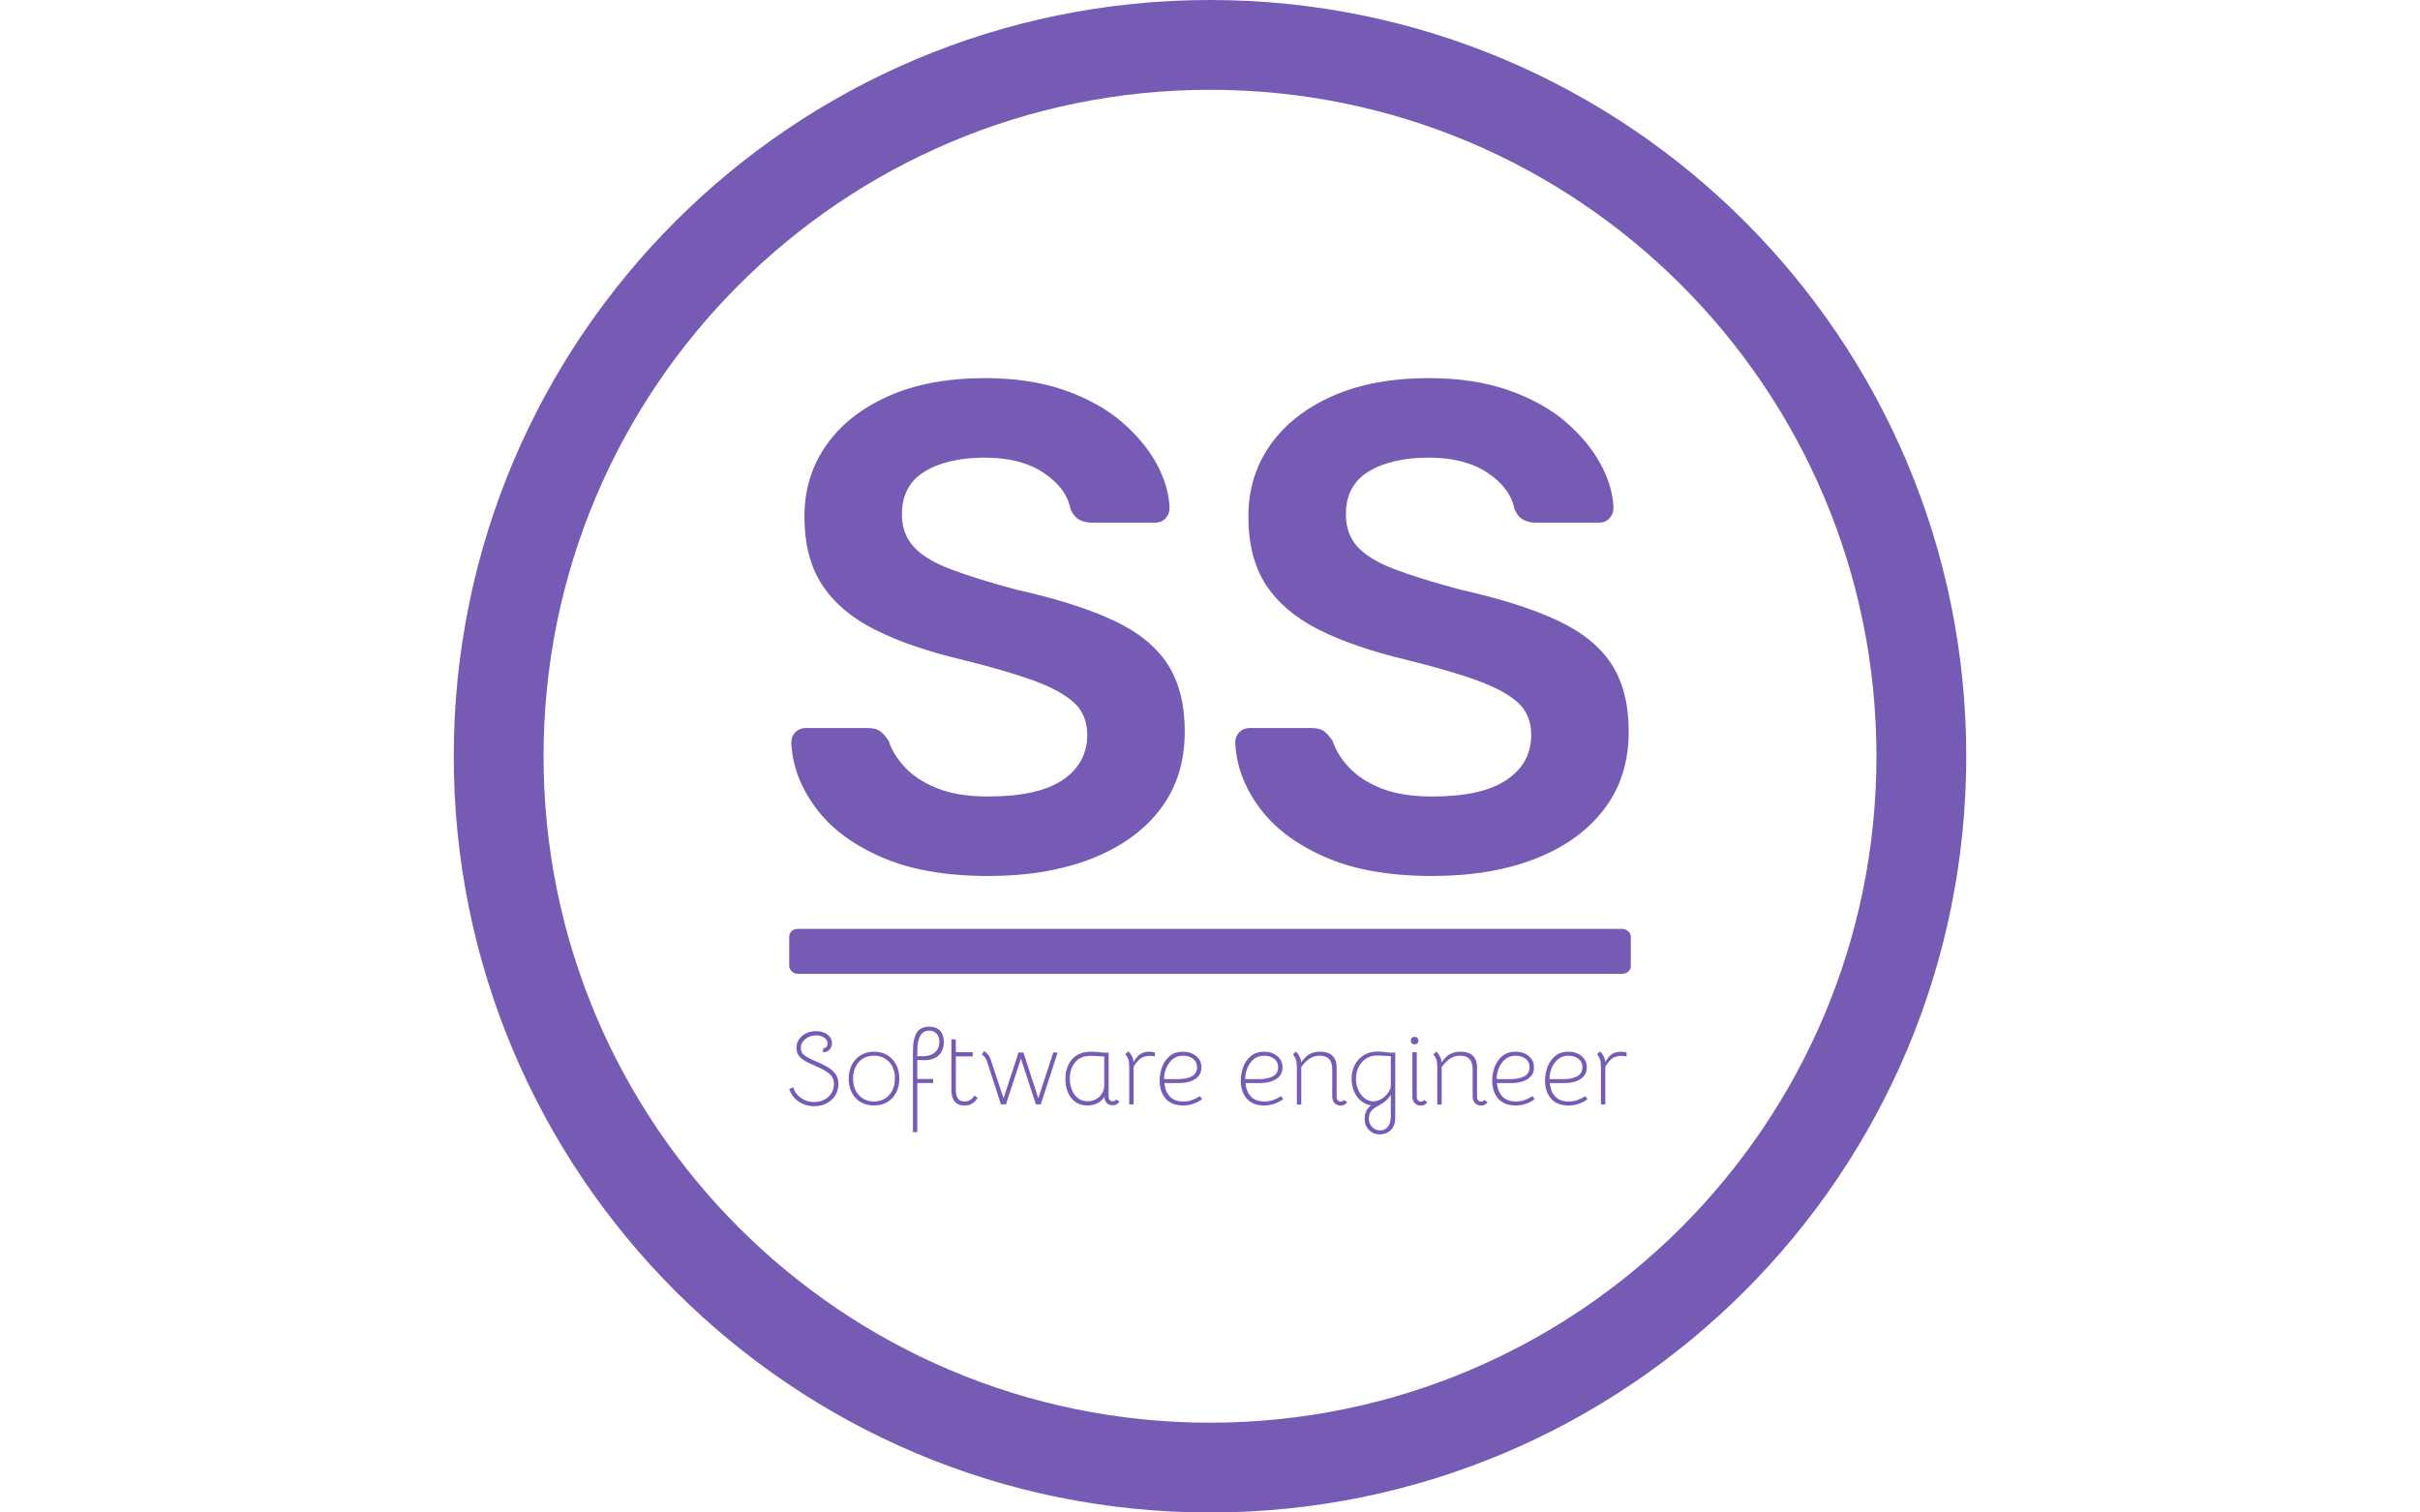 <svg xmlns="http://www.w3.org/2000/svg" version="1.1" xmlns:xlink="http://www.w3.org/1999/xlink" xmlns:svgjs="http://svgjs.dev/svgjs" width="1000" height="625" viewBox="0 0 1000 625"><g transform="matrix(1,0,0,1,0,0)"><svg viewBox="0 0 512 320" data-background-color="#ffffff" preserveAspectRatio="xMidYMid meet" height="625" width="1000" xmlns="http://www.w3.org/2000/svg" xmlns:xlink="http://www.w3.org/1999/xlink"><g id="tight-bounds" transform="matrix(1,0,0,1,0,0)"><svg viewBox="0 0 512 320" height="320" width="512"><g><svg></svg></g><g><svg viewBox="0 0 512 320" height="320" width="512"><g><path xmlns="http://www.w3.org/2000/svg" d="M96 160c0-88.366 71.634-160 160-160 88.366 0 160 71.634 160 160 0 88.366-71.634 160-160 160-88.366 0-160-71.634-160-160zM256 301.001c77.873 0 141.001-63.128 141.001-141.001 0-77.873-63.128-141.001-141.001-141.001-77.873 0-141.001 63.128-141.001 141.001 0 77.873 63.128 141.001 141.001 141.001z" fill="#755bb4" fill-rule="nonzero" stroke="none" stroke-width="1" stroke-linecap="butt" stroke-linejoin="miter" stroke-miterlimit="10" stroke-dasharray="" stroke-dashoffset="0" font-family="none" font-weight="none" font-size="none" text-anchor="none" style="mix-blend-mode: normal" data-fill-palette-color="tertiary"></path></g><g transform="matrix(1,0,0,1,166.972,80)"><svg viewBox="0 0 178.057 160" height="160" width="178.057"><g><svg viewBox="0 0 257.28 231.189" height="160" width="178.057"><g><svg viewBox="0 0 257.28 231.189" height="231.189" width="257.28"><g id="textblocktransform"><svg viewBox="0 0 257.28 231.189" height="231.189" width="257.28" id="textblock"><g><rect width="257.28" height="13.726" x="0" y="168.374" fill="#755bb4" opacity="1" stroke-width="0" stroke="transparent" fill-opacity="1" class="rect-o-0" data-fill-palette-color="primary" rx="1%" id="o-0" data-palette-color="#755bb4"></rect></g><g transform="matrix(1,0,0,1,0.64,0)"><svg viewBox="0 0 256 152.205" height="152.205" width="256"><g transform="matrix(1,0,0,1,0,0)"><svg width="256" viewBox="1.8 -35.5 60.55 36" height="152.205" data-palette-color="#755bb4"><path d="M16.05 0.5L16.05 0.5Q11.4 0.5 8.28-0.88 5.15-2.25 3.53-4.48 1.9-6.7 1.8-9.15L1.8-9.15Q1.8-9.6 2.1-9.9 2.4-10.2 2.85-10.2L2.85-10.2 7.3-10.2Q7.95-10.2 8.28-9.93 8.6-9.65 8.85-9.25L8.85-9.25Q9.15-8.3 10-7.38 10.85-6.45 12.33-5.85 13.8-5.25 16.05-5.25L16.05-5.25Q19.65-5.25 21.43-6.45 23.2-7.65 23.2-9.7L23.2-9.7Q23.2-11.15 22.25-12.03 21.3-12.9 19.33-13.63 17.35-14.35 14.1-15.15L14.1-15.15Q10.35-16.05 7.83-17.32 5.3-18.6 4.03-20.55 2.75-22.5 2.75-25.5L2.75-25.5Q2.75-28.4 4.33-30.65 5.9-32.9 8.83-34.2 11.75-35.5 15.8-35.5L15.8-35.5Q19.05-35.5 21.55-34.63 24.05-33.75 25.7-32.33 27.35-30.9 28.23-29.28 29.1-27.65 29.15-26.1L29.15-26.1Q29.15-25.7 28.88-25.38 28.6-25.05 28.1-25.05L28.1-25.05 23.45-25.05Q23.05-25.05 22.65-25.25 22.25-25.45 22-26L22-26Q21.7-27.55 20.05-28.65 18.4-29.75 15.8-29.75L15.8-29.75Q13.1-29.75 11.45-28.75 9.8-27.75 9.8-25.65L9.8-25.65Q9.8-24.25 10.63-23.33 11.45-22.4 13.28-21.7 15.1-21 18.1-20.2L18.1-20.2Q22.35-19.25 25.05-18 27.75-16.75 29-14.83 30.25-12.9 30.25-9.95L30.25-9.95Q30.25-6.65 28.48-4.33 26.7-2 23.5-0.75 20.3 0.5 16.05 0.5ZM48.15 0.5L48.15 0.5Q43.5 0.5 40.37-0.88 37.25-2.25 35.62-4.48 34-6.7 33.9-9.15L33.9-9.15Q33.9-9.6 34.2-9.9 34.5-10.2 34.95-10.2L34.95-10.2 39.4-10.2Q40.05-10.2 40.37-9.93 40.7-9.65 40.95-9.25L40.95-9.25Q41.25-8.3 42.1-7.38 42.95-6.45 44.42-5.85 45.9-5.25 48.15-5.25L48.15-5.25Q51.75-5.25 53.52-6.45 55.3-7.65 55.3-9.7L55.3-9.7Q55.3-11.15 54.35-12.03 53.4-12.9 51.42-13.63 49.45-14.35 46.2-15.15L46.2-15.15Q42.45-16.05 39.92-17.32 37.4-18.6 36.12-20.55 34.85-22.5 34.85-25.5L34.85-25.5Q34.85-28.4 36.42-30.65 38-32.9 40.92-34.2 43.85-35.5 47.9-35.5L47.9-35.5Q51.15-35.5 53.65-34.63 56.15-33.75 57.8-32.33 59.45-30.9 60.32-29.28 61.2-27.65 61.25-26.1L61.25-26.1Q61.25-25.7 60.97-25.38 60.7-25.05 60.2-25.05L60.2-25.05 55.55-25.05Q55.15-25.05 54.75-25.25 54.35-25.45 54.1-26L54.1-26Q53.8-27.55 52.15-28.65 50.5-29.75 47.9-29.75L47.9-29.75Q45.2-29.75 43.55-28.75 41.9-27.75 41.9-25.65L41.9-25.65Q41.9-24.25 42.72-23.33 43.55-22.4 45.37-21.7 47.2-21 50.2-20.2L50.2-20.2Q54.45-19.25 57.15-18 59.85-16.75 61.1-14.83 62.35-12.9 62.35-9.95L62.35-9.95Q62.35-6.65 60.57-4.33 58.8-2 55.6-0.75 52.4 0.5 48.15 0.5Z" opacity="1" transform="matrix(1,0,0,1,0,0)" fill="#755bb4" class="wordmark-text-0" data-fill-palette-color="primary" id="text-0"></path></svg></g></svg></g><g transform="matrix(1,0,0,1,0,198.269)"><svg viewBox="0 0 256 32.92" height="32.92" width="256"><g transform="matrix(1,0,0,1,0,0)"><svg width="256" viewBox="1.95 -37.2 400.06 51.45" height="32.92" data-palette-color="#755bb4"><path d="M13.85 0.8Q9.65 0.8 6.38-1.48 3.1-3.75 1.95-7.45L1.95-7.45 3.85-8.2Q4.8-5.05 7.58-3.13 10.35-1.2 13.9-1.2L13.9-1.2Q16.55-1.2 18.7-2.33 20.85-3.45 22.08-5.43 23.3-7.4 23.3-9.85L23.3-9.85Q23.3-11.75 22.43-13.18 21.55-14.6 19.5-15.9 17.45-17.2 13.75-18.75L13.75-18.75Q10.5-20.1 8.72-21.3 6.95-22.5 6.18-23.85 5.4-25.2 5.4-27.05L5.4-27.05Q5.4-29.3 6.6-31.13 7.8-32.95 9.93-34 12.05-35.05 14.65-35.05L14.65-35.05Q18.05-35.05 20.2-33.45 22.35-31.85 22.35-29.25L22.35-29.25Q22.35-27.3 21.05-26.08 19.75-24.85 18.05-25.05L18.05-25.05 18.2-26.95Q19.1-26.85 19.68-27.48 20.25-28.1 20.25-29.15L20.25-29.15Q20.25-30.85 18.68-31.95 17.1-33.05 14.75-33.05L14.75-33.05Q12.85-33.05 11.18-32.23 9.5-31.4 8.5-30.05 7.5-28.7 7.5-27.15L7.5-27.15Q7.5-25.7 8.1-24.73 8.7-23.75 10.25-22.8 11.8-21.85 14.85-20.55L14.85-20.55Q18.9-18.85 21.18-17.3 23.45-15.75 24.45-14 25.45-12.25 25.45-9.9L25.45-9.9Q25.45-6.8 23.95-4.38 22.45-1.95 19.83-0.58 17.2 0.8 13.85 0.8L13.85 0.8ZM42.4 0.45Q38.85 0.45 36.12-1.15 33.4-2.75 31.87-5.65 30.35-8.55 30.35-12.3L30.35-12.3Q30.35-16.1 31.87-19.03 33.4-21.95 36.15-23.6 38.9-25.25 42.45-25.25L42.45-25.25Q46-25.25 48.75-23.63 51.5-22 53.02-19.07 54.55-16.15 54.55-12.35L54.55-12.35Q54.55-8.6 53.02-5.68 51.5-2.75 48.75-1.15 46 0.45 42.4 0.45L42.4 0.45ZM42.45-1.45Q45.4-1.45 47.67-2.85 49.95-4.25 51.2-6.78 52.45-9.3 52.45-12.55L52.45-12.55Q52.45-15.75 51.2-18.2 49.95-20.65 47.67-22 45.4-23.35 42.45-23.35L42.45-23.35Q39.5-23.35 37.22-21.98 34.95-20.6 33.7-18.1 32.45-15.6 32.45-12.35L32.45-12.35Q32.45-9.15 33.7-6.68 34.95-4.2 37.22-2.83 39.5-1.45 42.45-1.45L42.45-1.45ZM61.05-25.3Q61.05-31.55 62.89-34.38 64.75-37.2 68.84-37.2L68.84-37.2Q72.19-37.2 74-35.3 75.8-33.4 75.8-29.9L75.8-29.9Q75.8-25.65 73.17-23.35 70.55-21.05 65.94-21.2L65.94-21.2 63.14-21.3 63.14-12.2 70.69-12.2 70.69-10.3 63.14-10.3 63.14 13.2 61.05 13.2 61.05-25.3ZM65.94-23.1Q69.5-23.1 71.59-24.95 73.69-26.8 73.69-29.95L73.69-29.95Q73.69-32.4 72.34-33.85 71-35.3 68.75-35.3L68.75-35.3Q63.14-35.3 63.14-25.45L63.14-25.45 63.14-23.1 65.94-23.1ZM85.74 0.45Q79.44 0.45 79.44-7L79.44-7 79.44-31.15 81.54-31.15 81.54-25 89.59-25 89.59-23 81.54-23 81.54-7Q81.54-4.35 82.52-2.9 83.49-1.45 85.74-1.45L85.74-1.45Q88.69-1.45 90.44-4.3L90.44-4.3 91.94-3.2Q90.79-1.35 89.34-0.45 87.89 0.45 85.74 0.45L85.74 0.45ZM96.29-21.05Q96.09-21.8 95.44-22.58 94.79-23.35 93.99-23.9L93.99-23.9 95.04-25.55Q96.29-24.8 97.04-23.78 97.79-22.75 98.24-21.35L98.24-21.35 104.34-3 111.49-24.85 113.84-24.85 120.94-3 128.09-24.85 130.19-24.85 122.14-0.1 119.79-0.1 112.64-21.95 105.49-0.1 103.09-0.1 96.29-21.05ZM158.14-2.4L159.74-1.4Q159.24-0.55 158.36-0.1 157.49 0.35 156.54 0.35L156.54 0.35Q154.74 0.35 153.69-0.68 152.64-1.7 152.49-3.7L152.49-3.7Q151.44-1.8 149.29-0.68 147.14 0.45 144.44 0.45L144.44 0.45Q140.99 0.45 138.61-1.28 136.24-3 135.06-5.88 133.89-8.75 133.89-12.25L133.89-12.25Q133.89-16.15 135.34-19.07 136.79-22 139.51-23.63 142.24-25.25 145.99-25.25L145.99-25.25Q147.14-25.25 148.91-25.13 150.69-25 152.04-24.8L152.04-24.8 154.54-24.8 154.54-3.9Q154.54-2.7 155.09-2.13 155.64-1.55 156.54-1.55L156.54-1.55Q156.99-1.55 157.46-1.8 157.94-2.05 158.14-2.4L158.14-2.4ZM152.44-9.3L152.44-23Q151.64-22.95 148.84-23.15L148.84-23.15 145.79-23.25Q141.04-23.25 138.51-20.15 135.99-17.05 135.99-12.35L135.99-12.35Q135.99-9.55 136.96-7.08 137.94-4.6 139.86-3.08 141.79-1.55 144.49-1.55L144.49-1.55Q146.94-1.55 148.84-2.75 150.74-3.95 151.69-5.85L151.69-5.85Q152.44-7.35 152.44-9.3L152.44-9.3ZM174.04-25.25Q174.74-25.25 176.64-24.9L176.64-24.9 176.64-23Q175.19-23.25 174.14-23.25L174.14-23.25Q171.29-23.25 169.54-21.85L169.54-21.85Q168.79-21.2 167.94-20.18 167.09-19.15 166.49-18L166.49-18 166.49-0.05 164.39-0.05 164.39-18.1Q164.39-20.3 163.94-21.58 163.49-22.85 162.54-24.05L162.54-24.05 163.94-25.4Q165.04-24.35 165.71-23.03 166.39-21.7 166.49-20.25L166.49-20.25Q167.14-21.55 168.04-22.6 168.94-23.65 169.84-24.2L169.84-24.2Q171.54-25.25 174.04-25.25L174.04-25.25ZM190.18 0.45Q184.63 0.45 181.78-2.83 178.93-6.1 178.93-11.45L178.93-11.45Q178.93-14.9 180.13-18.05 181.33-21.2 183.83-23.23 186.33-25.25 189.98-25.25L189.98-25.25Q193.78-25.25 196.33-23.2 198.88-21.15 198.88-17.75L198.88-17.75Q198.88-14.15 195.91-12.2 192.93-10.25 187.83-10.25L187.83-10.25 181.18-10.25Q181.58-6.05 183.88-3.75 186.18-1.45 190.18-1.45L190.18-1.45Q192.43-1.45 194.31-2.1 196.18-2.75 198.18-4L198.18-4 199.23-2.55Q194.98 0.45 190.18 0.45L190.18 0.45ZM187.83-12.15Q191.83-12.15 194.31-13.5 196.78-14.85 196.78-17.8L196.78-17.8Q196.78-20.5 194.78-21.93 192.78-23.35 190.13-23.35L190.13-23.35Q187.08-23.35 185.01-21.53 182.93-19.7 181.96-17.07 180.98-14.45 181.08-12.15L181.08-12.15 187.83-12.15ZM228.93 0.45Q223.38 0.45 220.53-2.83 217.68-6.1 217.68-11.45L217.68-11.45Q217.68-14.9 218.88-18.05 220.08-21.2 222.58-23.23 225.08-25.25 228.73-25.25L228.73-25.25Q232.53-25.25 235.08-23.2 237.63-21.15 237.63-17.75L237.63-17.75Q237.63-14.15 234.65-12.2 231.68-10.25 226.58-10.25L226.58-10.25 219.93-10.25Q220.33-6.05 222.63-3.75 224.93-1.45 228.93-1.45L228.93-1.45Q231.18-1.45 233.05-2.1 234.93-2.75 236.93-4L236.93-4 237.98-2.55Q233.73 0.45 228.93 0.45L228.93 0.45ZM226.58-12.15Q230.58-12.15 233.05-13.5 235.53-14.85 235.53-17.8L235.53-17.8Q235.53-20.5 233.53-21.93 231.53-23.35 228.88-23.35L228.88-23.35Q225.83-23.35 223.75-21.53 221.68-19.7 220.7-17.07 219.73-14.45 219.83-12.15L219.83-12.15 226.58-12.15ZM266.98-2.2L268.53-1.1Q267.38 0.5 265.43 0.5L265.43 0.5Q263.63 0.5 262.5-0.68 261.38-1.85 261.38-3.85L261.38-3.85 261.38-16.85Q261.38-23.35 255.38-23.35L255.38-23.35Q252.88-23.35 250.8-22.08 248.73-20.8 246.58-17.9L246.58-17.9 246.58 0 244.48 0 244.48-18Q244.48-20.2 244.03-21.48 243.58-22.75 242.63-23.95L242.63-23.95 244.03-25.3Q245.13-24.25 245.8-22.88 246.48-21.5 246.58-20.05L246.58-20.05Q248.28-22.8 250.45-24.03 252.63-25.25 255.63-25.25L255.63-25.25Q259.38-25.25 261.43-23.35 263.48-21.45 263.48-17.9L263.48-17.9 263.48-3.8Q263.48-2.6 264.03-2 264.58-1.4 265.48-1.4L265.48-1.4Q266.33-1.4 266.98-2.2L266.98-2.2ZM284.02 14.25Q280.97 14.25 278.92 12.13 276.87 10 276.87 6.75L276.87 6.75Q276.87 2.55 280.02 0.4L280.02 0.4Q277.32 0.05 275.17-1.7 273.02-3.45 271.82-6.25 270.62-9.05 270.62-12.35L270.62-12.35Q270.62-16.05 272.2-19 273.77-21.95 276.55-23.63 279.32-25.3 282.77-25.3L282.77-25.3Q284.67-25.3 285.87-25.15L285.87-25.15 288.97-24.8 291.47-24.8 291.47 6.6Q291.47 10 289.4 12.13 287.32 14.25 284.02 14.25L284.02 14.25ZM281.07-1.5Q282.32-1.5 283.7-2.08 285.07-2.65 286.27-3.65L286.27-3.65Q287.67-4.85 288.52-6.28 289.37-7.7 289.37-8.85L289.37-8.85 289.37-23.1 284.17-23.4 282.52-23.4Q279.77-23.4 277.55-21.95 275.32-20.5 274.02-17.98 272.72-15.45 272.72-12.35L272.72-12.35Q272.72-9.4 273.85-6.93 274.97-4.45 276.9-2.98 278.82-1.5 281.07-1.5L281.07-1.5ZM284.27 12.35Q286.52 12.35 287.85 10.75 289.17 9.15 289.37 6.2L289.37 6.2 289.37-4.7Q288.42-2.95 286.42-1.35L286.42-1.35Q285.87-0.85 284.67-0.18 283.47 0.5 283.17 0.7L283.17 0.7Q282.87 0.85 281.87 1.45L281.87 1.45Q280.27 2.55 279.57 3.78 278.87 5 278.87 6.65L278.87 6.65Q278.87 9.05 280.42 10.7 281.97 12.35 284.27 12.35L284.27 12.35ZM301.77-3.8Q301.77-2.6 302.32-2 302.87-1.4 303.77-1.4L303.77-1.4Q304.62-1.4 305.27-2.2L305.27-2.2 306.82-1.1Q305.67 0.5 303.72 0.5L303.72 0.5Q301.92 0.5 300.8-0.68 299.67-1.85 299.67-3.85L299.67-3.85 299.67-25 301.77-25 301.77-3.8ZM300.72-28.75Q299.92-28.75 299.42-29.25 298.92-29.75 298.92-30.55L298.92-30.55Q298.92-31.35 299.42-31.85 299.92-32.35 300.72-32.35L300.72-32.35Q301.52-32.35 302.05-31.85 302.57-31.35 302.57-30.55L302.57-30.55Q302.57-29.75 302.05-29.25 301.52-28.75 300.72-28.75L300.72-28.75ZM334.07-2.2L335.62-1.1Q334.47 0.5 332.52 0.5L332.52 0.5Q330.72 0.5 329.59-0.68 328.47-1.85 328.47-3.85L328.47-3.85 328.47-16.85Q328.47-23.35 322.47-23.35L322.47-23.35Q319.97-23.35 317.89-22.08 315.82-20.8 313.67-17.9L313.67-17.9 313.67 0 311.57 0 311.57-18Q311.57-20.2 311.12-21.48 310.67-22.75 309.72-23.95L309.72-23.95 311.12-25.3Q312.22-24.25 312.89-22.88 313.57-21.5 313.67-20.05L313.67-20.05Q315.37-22.8 317.54-24.03 319.72-25.25 322.72-25.25L322.72-25.25Q326.47-25.25 328.52-23.35 330.57-21.45 330.57-17.9L330.57-17.9 330.57-3.8Q330.57-2.6 331.12-2 331.67-1.4 332.57-1.4L332.57-1.4Q333.42-1.4 334.07-2.2L334.07-2.2ZM349.07 0.45Q343.52 0.45 340.67-2.83 337.82-6.1 337.82-11.45L337.82-11.45Q337.82-14.9 339.02-18.05 340.22-21.2 342.72-23.23 345.22-25.25 348.87-25.25L348.87-25.25Q352.67-25.25 355.22-23.2 357.77-21.15 357.77-17.75L357.77-17.75Q357.77-14.15 354.79-12.2 351.82-10.25 346.72-10.25L346.72-10.25 340.07-10.25Q340.47-6.05 342.77-3.75 345.07-1.45 349.07-1.45L349.07-1.45Q351.32-1.45 353.19-2.1 355.07-2.75 357.07-4L357.07-4 358.12-2.55Q353.87 0.45 349.07 0.45L349.07 0.45ZM346.72-12.15Q350.72-12.15 353.19-13.5 355.67-14.85 355.67-17.8L355.67-17.8Q355.67-20.5 353.67-21.93 351.67-23.35 349.02-23.35L349.02-23.35Q345.97-23.35 343.89-21.53 341.82-19.7 340.84-17.07 339.87-14.45 339.97-12.15L339.97-12.15 346.72-12.15ZM374.31 0.45Q368.76 0.45 365.91-2.83 363.06-6.1 363.06-11.45L363.06-11.45Q363.06-14.9 364.26-18.05 365.46-21.2 367.96-23.23 370.46-25.25 374.11-25.25L374.11-25.25Q377.91-25.25 380.46-23.2 383.01-21.15 383.01-17.75L383.01-17.75Q383.01-14.15 380.04-12.2 377.06-10.25 371.96-10.25L371.96-10.25 365.31-10.25Q365.71-6.05 368.01-3.75 370.31-1.45 374.31-1.45L374.31-1.45Q376.56-1.45 378.44-2.1 380.31-2.75 382.31-4L382.31-4 383.36-2.55Q379.11 0.45 374.31 0.45L374.31 0.45ZM371.96-12.15Q375.96-12.15 378.44-13.5 380.91-14.85 380.91-17.8L380.91-17.8Q380.91-20.5 378.91-21.93 376.91-23.35 374.26-23.35L374.26-23.35Q371.21-23.35 369.14-21.53 367.06-19.7 366.09-17.07 365.11-14.45 365.21-12.15L365.21-12.15 371.96-12.15ZM399.41-25.25Q400.11-25.25 402.01-24.9L402.01-24.9 402.01-23Q400.56-23.25 399.51-23.25L399.51-23.25Q396.66-23.25 394.91-21.85L394.91-21.85Q394.16-21.2 393.31-20.18 392.46-19.15 391.86-18L391.86-18 391.86-0.05 389.76-0.05 389.76-18.1Q389.76-20.3 389.31-21.58 388.86-22.85 387.91-24.05L387.91-24.05 389.31-25.4Q390.41-24.35 391.09-23.03 391.76-21.7 391.86-20.25L391.86-20.25Q392.51-21.55 393.41-22.6 394.31-23.65 395.21-24.2L395.21-24.2Q396.91-25.25 399.41-25.25L399.41-25.25Z" opacity="1" transform="matrix(1,0,0,1,0,0)" fill="#755bb4" class="slogan-text-1" data-fill-palette-color="secondary" id="text-1"></path></svg></g></svg></g></svg></g></svg></g><g></g></svg></g></svg></g></svg></g><defs></defs></svg><rect width="512" height="320" fill="none" stroke="none" visibility="hidden"></rect></g></svg></g></svg>